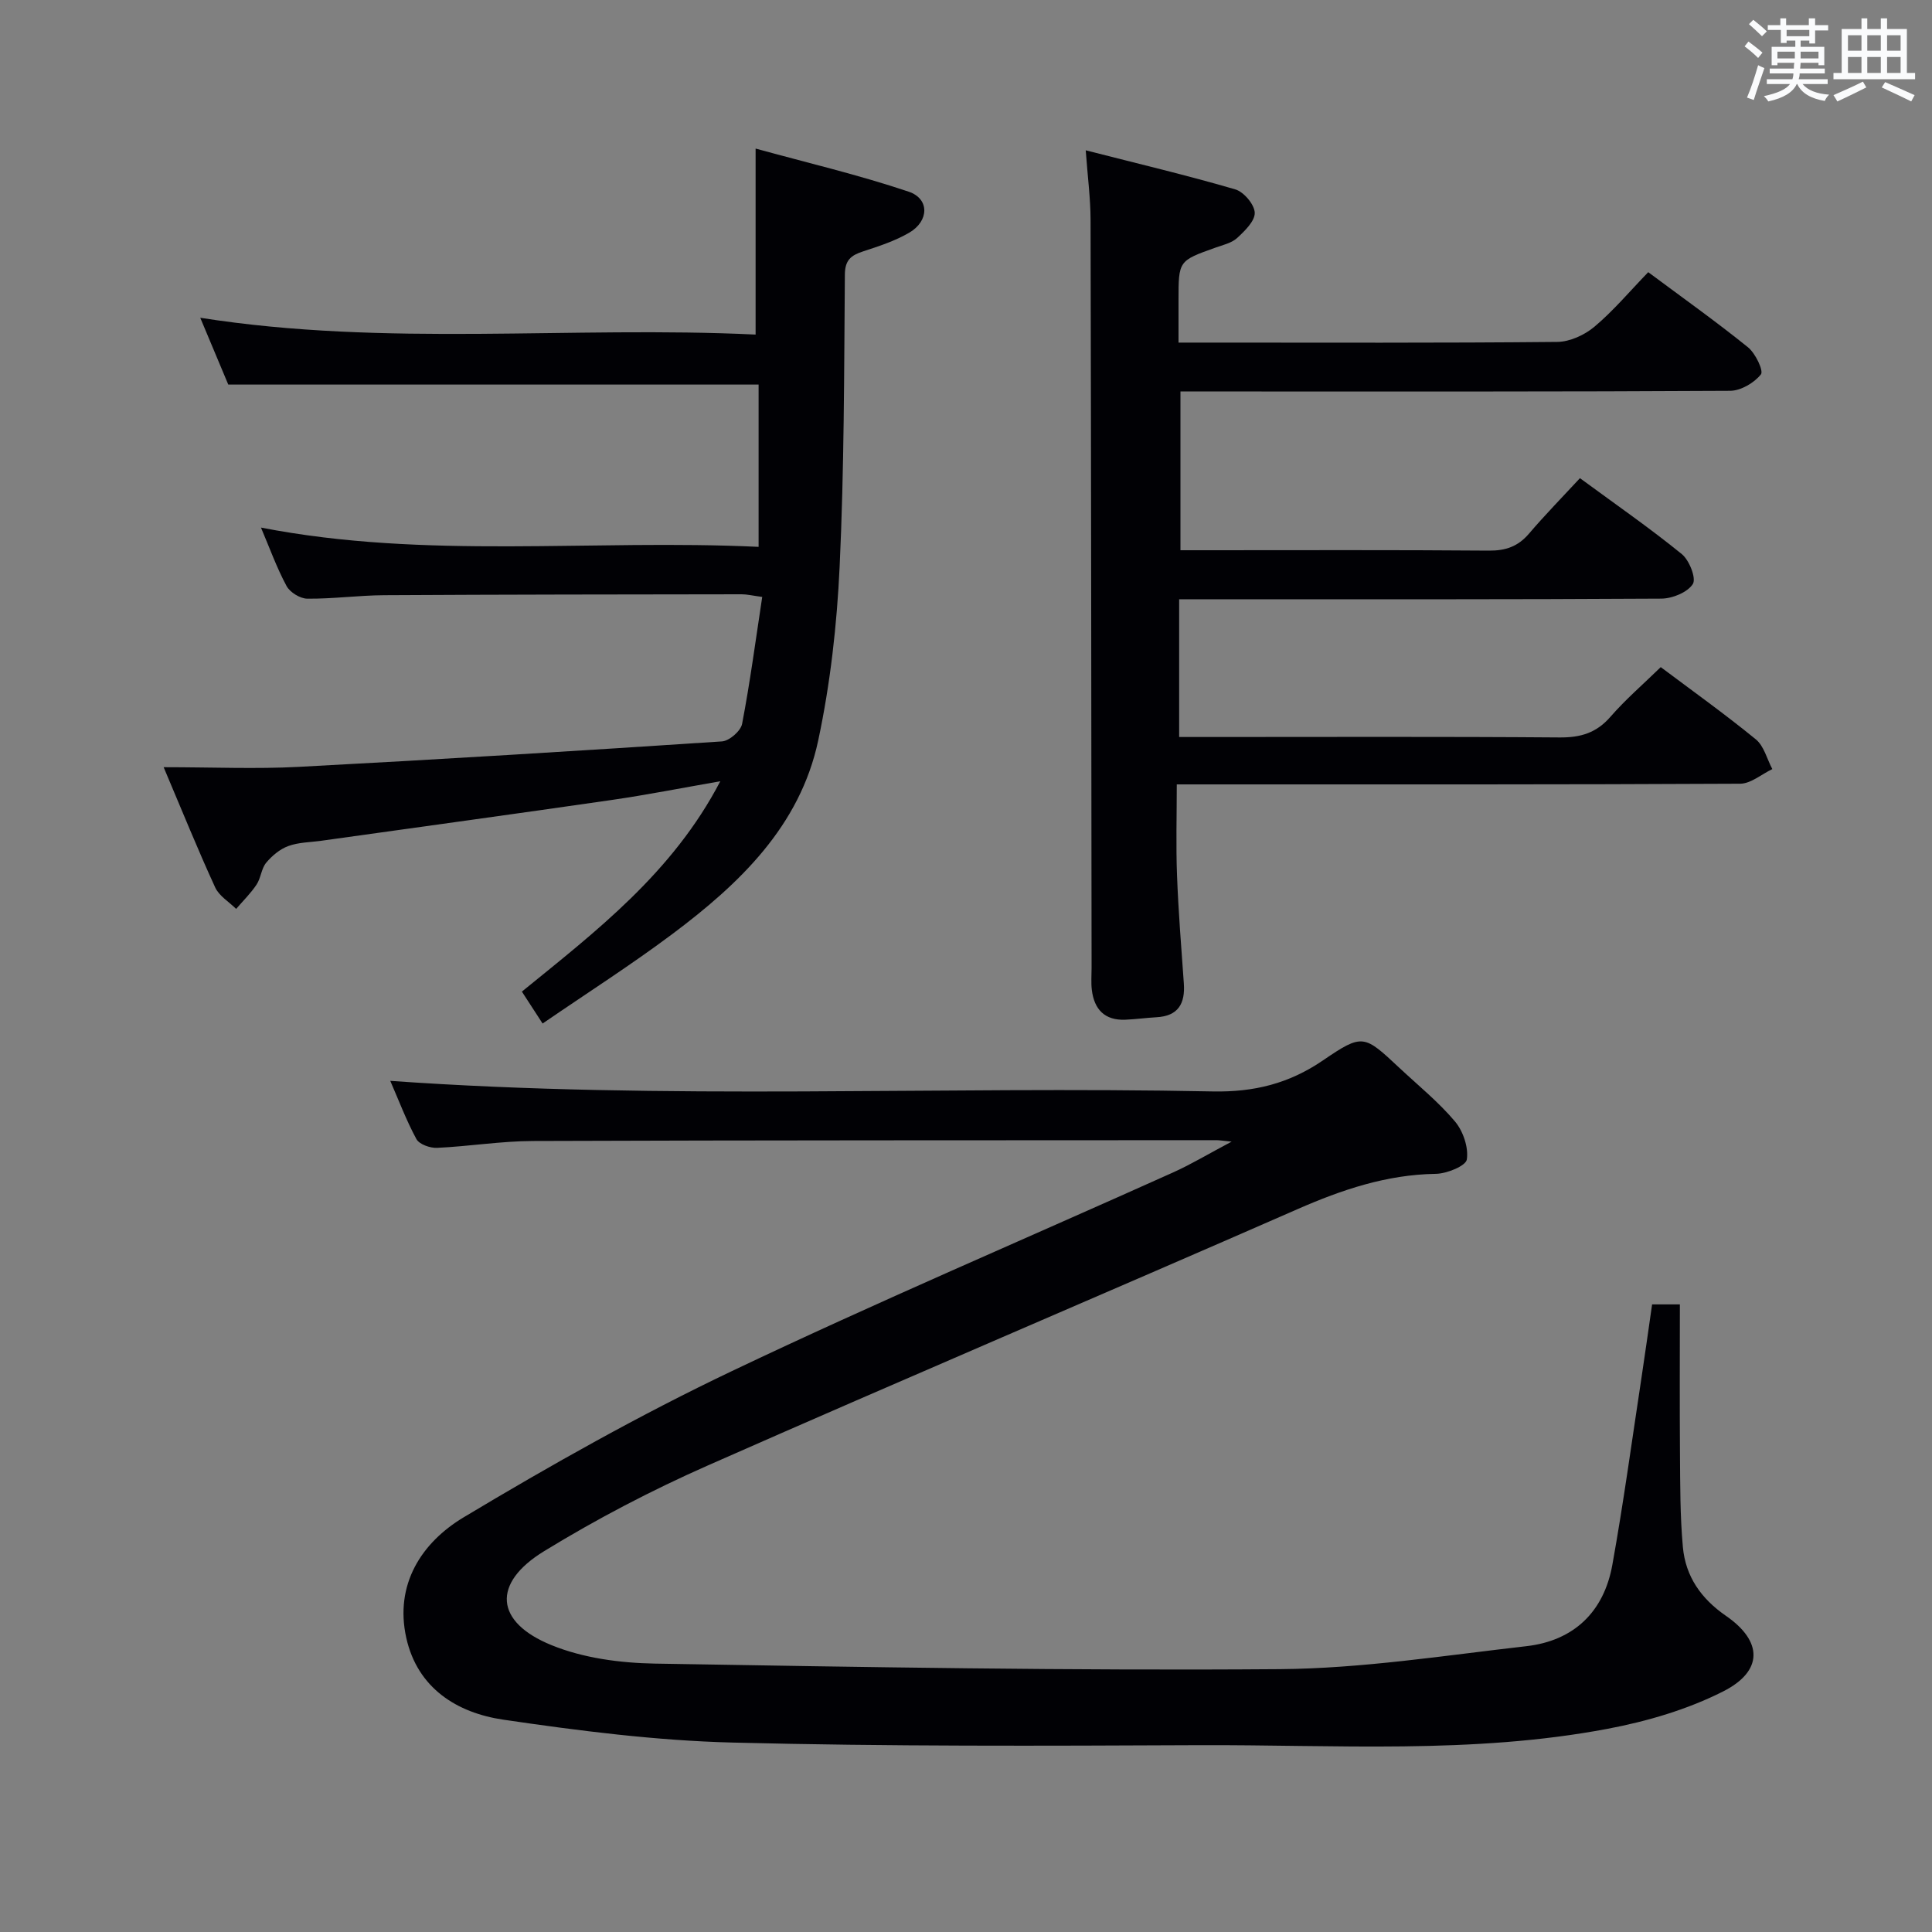<svg enable-background="new 0 0 400 400" viewBox="0 0 400 400" xmlns="http://www.w3.org/2000/svg"><rect x="0" y="0" width="400" height="400" fill="#808080" stroke="none"/><g fill="#010105"><path d="m80.8 223.78c57.11 4.06 113.73 1.04 170.28 2.19 8.53.17 15.79-1.62 22.83-6.43 8.25-5.63 8.5-5.29 15.83 1.56 3.89 3.64 8.09 7.04 11.5 11.09 1.69 2.01 2.83 5.38 2.45 7.87-.2 1.33-4.14 2.94-6.42 2.97-10.18.16-19.41 3.27-28.63 7.31-40.62 17.8-81.45 35.13-122.03 53.04-11.67 5.15-23.08 11.11-33.95 17.77-10.86 6.64-10.23 14.69 1.55 19.47 6.56 2.67 14.17 3.68 21.33 3.81 43.13.73 86.26 1.48 129.39 1.15 17.03-.13 34.07-2.82 51.05-4.75 9.87-1.12 16.09-7.11 17.84-16.85 2.32-12.9 4.08-25.9 6.05-38.86.75-4.92 1.42-9.84 2.18-15.06h5.75c0 10.45-.06 20.67.02 30.89.05 6.45.02 12.93.6 19.34.55 6.08 3.74 10.68 8.93 14.26 7.64 5.27 7.73 11.43-.59 15.64-7.4 3.75-15.73 6.19-23.92 7.74-28.01 5.3-56.41 3.27-84.68 3.39-32.15.14-64.32.28-96.46-.54-15.87-.4-31.76-2.43-47.49-4.74-9.61-1.41-17.77-6.53-20.09-16.92-2.47-11.08 3.16-19.75 11.88-24.98 18.07-10.83 36.52-21.22 55.53-30.27 30.14-14.35 60.89-27.43 91.35-41.13 3.72-1.67 7.24-3.8 12.12-6.38-2.02-.2-2.59-.3-3.16-.3-47.16.03-94.31 0-141.47.17-6.62.02-13.24 1.11-19.87 1.42-1.44.07-3.69-.72-4.29-1.82-2.1-3.88-3.67-8.07-5.41-12.05z"/><path d="m244.13 124.07v28.52h5.84c24.32 0 48.65-.1 72.97.09 4.32.03 7.58-.94 10.48-4.27 3.15-3.62 6.82-6.78 10.42-10.29 6.49 4.87 13.26 9.7 19.69 14.96 1.69 1.38 2.3 4.07 3.41 6.15-2.22 1.06-4.44 3.02-6.67 3.03-36.49.19-72.97.14-109.46.14-1.99 0-3.98 0-7.17 0 0 6.44-.19 12.63.05 18.82.28 7.47.88 14.92 1.41 22.38.3 4.18-1.16 6.77-5.67 7.01-2.15.12-4.29.42-6.44.51-4.27.18-6.45-2.13-6.94-6.18-.18-1.48-.05-3-.05-4.49-.06-51.65-.09-103.29-.21-154.94-.01-4.42-.6-8.85-1-14.39 10.9 2.79 21.01 5.18 30.96 8.09 1.76.51 3.96 3.11 4.03 4.82.06 1.73-2.06 3.78-3.64 5.24-1.15 1.06-2.96 1.45-4.52 2.01-7.61 2.72-7.62 2.7-7.62 10.88v8.77h5.45c24.32 0 48.65.1 72.97-.14 2.62-.03 5.67-1.44 7.72-3.17 3.92-3.3 7.26-7.29 11.11-11.27 7.19 5.35 14.08 10.25 20.65 15.55 1.54 1.24 3.27 4.87 2.68 5.61-1.39 1.75-4.14 3.38-6.35 3.4-34.65.2-69.31.14-103.96.14-3.15 0-6.31 0-9.87 0v32.87h5.39c19.49 0 38.99-.08 58.48.08 3.46.03 6.01-.86 8.26-3.48 3.34-3.91 6.95-7.6 10.58-11.52 7.57 5.56 14.54 10.39 21.09 15.72 1.56 1.27 3.03 5.03 2.28 6.2-1.11 1.73-4.23 3-6.51 3.02-31.32.19-62.64.13-93.96.13-1.79 0-3.59 0-5.88 0z"/><path d="m112.34 211.91c-1.75-2.69-2.9-4.48-4.29-6.61 15.4-12.53 31.19-24.59 41.08-43.55-7.99 1.39-15.19 2.82-22.45 3.87-20.04 2.9-40.1 5.64-60.15 8.45-2.3.32-4.72.31-6.85 1.1-1.73.63-3.37 2.01-4.57 3.45-1.01 1.22-1.09 3.16-1.99 4.52-1.2 1.81-2.8 3.37-4.23 5.04-1.48-1.47-3.53-2.68-4.34-4.45-3.52-7.65-6.68-15.47-10.67-24.89 10.15 0 19.09.4 27.98-.07 29.22-1.54 58.43-3.34 87.62-5.27 1.51-.1 3.87-2.15 4.16-3.61 1.65-8.6 2.8-17.31 4.17-26.3-2.06-.28-3.16-.55-4.25-.55-24.66.03-49.32.05-73.99.19-5.31.03-10.63.77-15.94.72-1.48-.01-3.6-1.31-4.3-2.62-2.04-3.78-3.5-7.87-5.3-12.1 34.22 6.66 68.53 2.36 103.03 3.99 0-11.56 0-22.57 0-33.6-36.77 0-73.01 0-109.8 0-1.75-4.18-3.71-8.84-5.8-13.83 38.55 6.07 76.79 1.65 114.98 3.48 0-12.91 0-24.98 0-38.51 10.65 2.93 21.34 5.44 31.7 8.93 4.34 1.46 4.22 6.07.13 8.47-2.97 1.74-6.35 2.83-9.64 3.91-2.46.81-3.69 1.79-3.71 4.78-.16 20.14-.14 40.3-1.08 60.41-.56 12.06-1.92 24.22-4.43 36.01-3.78 17.79-16.34 29.73-30.26 40.15-8.5 6.36-17.48 12.09-26.81 18.49z"/></g><path d="m361.2 9.6.8-1c.9.7 1.9 1.4 2.9 2.3l-.9 1.1c-1-1-2-1.8-2.8-2.4zm.5 10.6c.9-2.1 1.6-4.3 2.3-6.7.4.2.8.4 1.3.6-.7 2.1-1.5 4.3-2.2 6.6zm.4-15.2.9-.9c1 .8 2 1.6 2.8 2.4l-1 1c-.9-.9-1.8-1.7-2.7-2.5zm12.5-1.2h1.2v1.4h2.7v1.1h-2.7v2.7h-1.2v-.6h-1.8v1.3h4.9v3.8h-1.2v-.5h-3.7c0 .4-.1.9-.1 1.2h5.1v1h-5.2c0 .5-.1.9-.2 1.2h6v1h-5.2c1.1 1.3 2.9 2 5.5 2.2-.4.4-.7.8-.9 1.3-2.9-.5-4.8-1.6-5.7-3.5h-.1c-.8 1.7-2.7 2.9-5.9 3.6-.2-.4-.6-.8-.9-1.1 2.8-.6 4.6-1.4 5.4-2.5h-4.8v-1h5.3c.1-.3.2-.7.2-1.2h-4.9v-1h5c0-.4 0-.8.1-1.2h-3.5v.5h-1.2v-3.8h4.9v-1.3h-1.8v.5h-1.2v-2.7h-2.7v-1h2.6v-1.4h1.2v1.4h4.7v-1.4zm-6.6 8.3h3.6c0-.4 0-.9 0-1.4h-3.6zm1.9-4.6h4.7v-1.3h-4.7zm6.6 3.2h-3.7v1.4h3.7z" fill="#fafbfc"/><path d="m385.3 3.8h1.3v2.2h2.8v-2.2h1.3v2.2h4.1v9.1h1.7v1.3h-16.9v-1.3h1.7v-9.1h4.1v-2.2zm.4 13.1.7 1.2c-1.8.9-3.8 1.9-6 2.9-.2-.4-.5-.8-.8-1.3 2.3-1 4.3-1.9 6.1-2.8zm-3.1-6.4h2.8v-3.2h-2.8zm0 4.6h2.8v-3.3h-2.8zm4-4.6h2.8v-3.2h-2.8zm0 4.6h2.8v-3.3h-2.8zm3.7 1.9c2.1.9 4.1 1.8 6.1 2.7l-.7 1.3c-2.2-1.1-4.2-2-6.1-2.9zm3.2-9.7h-2.8v3.2h2.8zm-2.8 7.8h2.8v-3.3h-2.8z" fill="#fafbfc"/></svg>